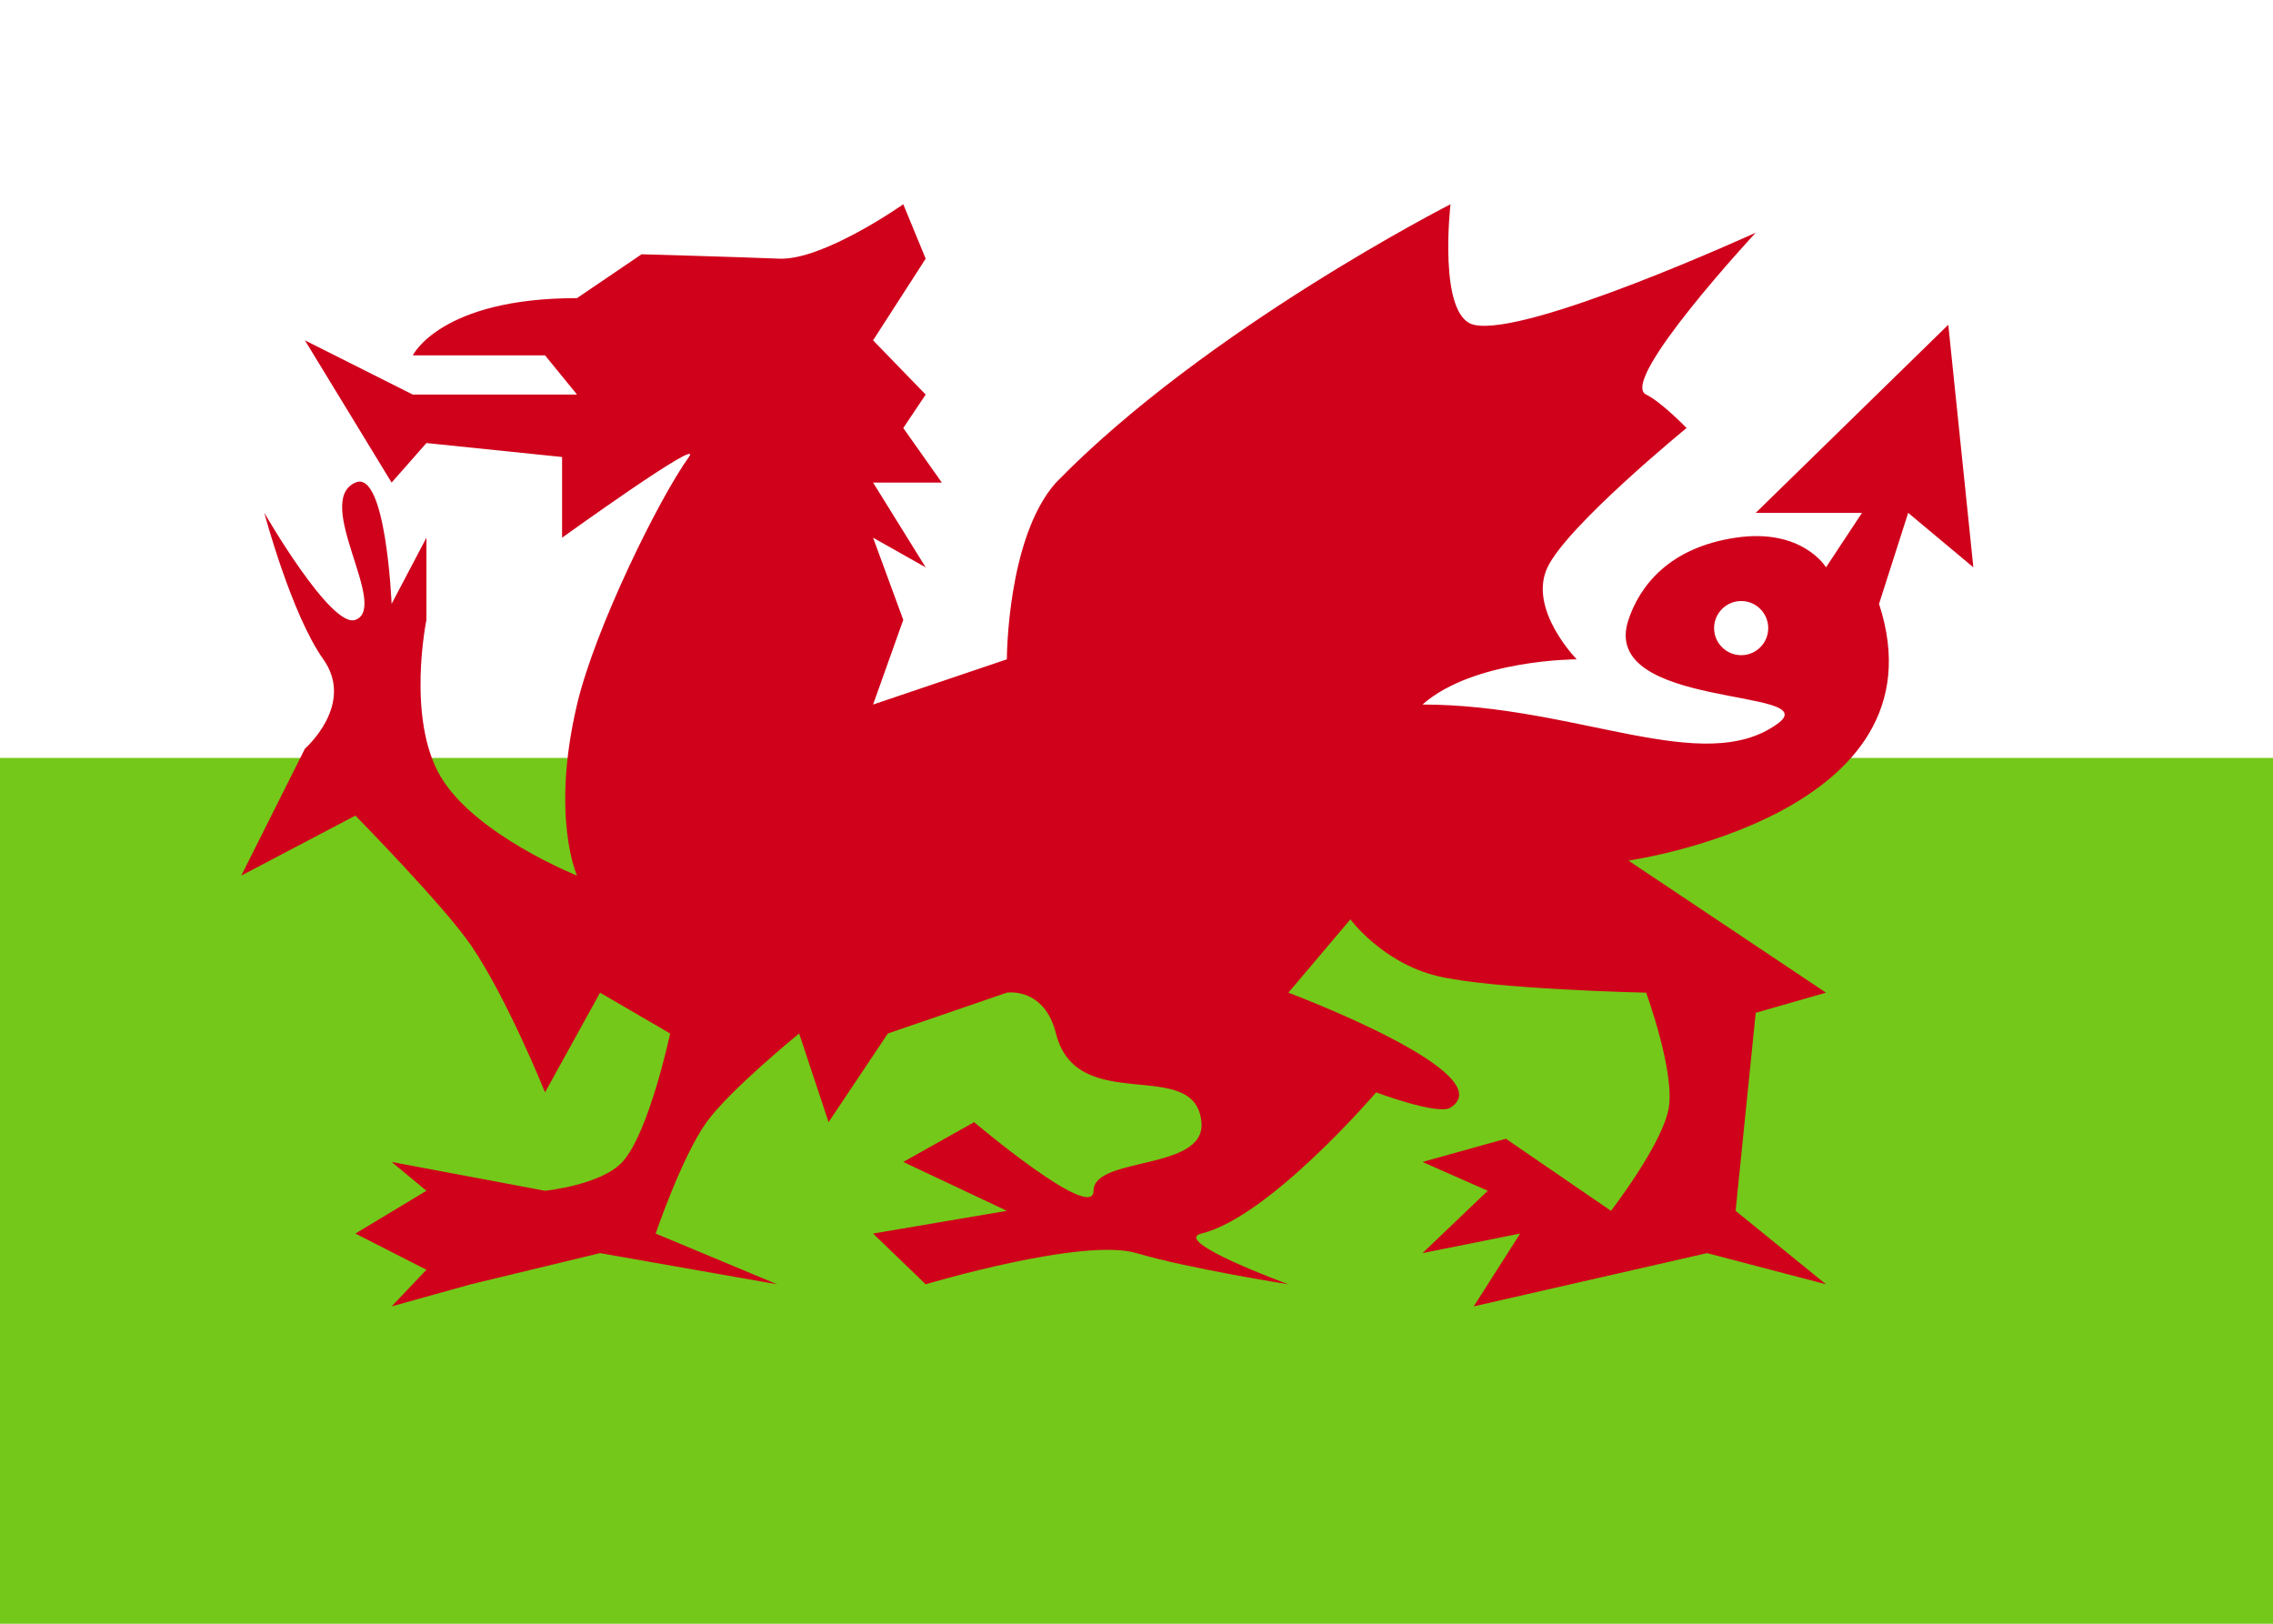 <svg xmlns="http://www.w3.org/2000/svg" width="28" height="20" viewBox="0 0 28 20">
  <g fill="none">
    <rect width="28" height="20" fill="#FFF"/>
    <rect width="28" height="10.667" y="9.333" fill="#74C819"/>
    <rect width="28" height="9.333" fill="#FFF"/>
    <path fill="#D0021B" d="M10.755,15.194 L12.403,14.914 L11.127,14.312 L12,13.822 C12,13.822 13.471,15.065 13.471,14.667 C13.471,14.239 14.856,14.426 14.8,13.822 C14.724,12.997 13.268,13.762 13.008,12.73 C12.863,12.153 12.403,12.227 12.403,12.227 L10.937,12.73 L10.207,13.822 L9.844,12.73 C9.844,12.73 8.989,13.425 8.704,13.822 C8.399,14.247 8.077,15.194 8.077,15.194 L9.573,15.819 L7.392,15.435 L5.801,15.819 L4.824,16.091 L5.253,15.64 L4.378,15.194 L5.253,14.667 L4.824,14.312 L6.714,14.667 C6.714,14.667 7.405,14.597 7.667,14.312 C7.996,13.952 8.255,12.73 8.255,12.73 L7.392,12.227 L6.714,13.455 C6.714,13.455 6.247,12.293 5.801,11.642 C5.468,11.156 4.378,10.046 4.378,10.046 L2.972,10.785 L3.756,9.222 C3.756,9.222 4.378,8.678 3.983,8.121 C3.587,7.564 3.256,6.317 3.256,6.317 C3.256,6.317 4.079,7.746 4.378,7.635 C4.8,7.479 3.852,6.176 4.378,5.944 C4.756,5.777 4.824,7.438 4.824,7.438 L5.253,6.623 L5.253,7.635 C5.253,7.635 5.004,8.845 5.427,9.564 C5.851,10.283 7.108,10.785 7.108,10.785 C7.108,10.785 6.781,10.064 7.108,8.678 C7.329,7.741 8.117,6.141 8.486,5.629 C8.681,5.358 6.924,6.623 6.924,6.623 L6.924,5.629 L5.253,5.457 L4.824,5.944 L3.756,4.192 L5.085,4.86 L7.108,4.86 L6.714,4.377 L5.085,4.377 C5.085,4.377 5.427,3.672 7.108,3.672 L7.903,3.132 C7.903,3.132 8.989,3.162 9.601,3.186 C10.146,3.207 11.127,2.516 11.127,2.516 L11.403,3.186 L10.755,4.192 L11.403,4.86 L11.127,5.272 L11.602,5.944 L10.755,5.944 L11.403,6.988 L10.755,6.623 L11.127,7.635 L10.755,8.678 L12.403,8.121 C12.403,8.121 12.403,6.623 13.008,5.944 C14.856,4.049 17.868,2.516 17.868,2.516 C17.868,2.516 17.709,3.892 18.154,4 C18.802,4.157 21.628,2.866 21.628,2.866 C21.628,2.866 19.93,4.694 20.278,4.86 C20.465,4.95 20.776,5.272 20.776,5.272 C20.776,5.272 19.308,6.472 19.063,6.988 C18.818,7.505 19.423,8.121 19.423,8.121 C19.423,8.121 18.154,8.121 17.523,8.678 C19.423,8.678 20.977,9.579 21.896,8.915 C22.513,8.469 19.689,8.747 20.06,7.635 C20.197,7.222 20.557,6.745 21.38,6.623 C22.202,6.5 22.494,6.988 22.494,6.988 L22.937,6.317 L21.628,6.317 L24,4 L24.309,6.988 L23.506,6.317 C23.506,6.317 23.147,7.438 23.147,7.438 C24,10.046 20.06,10.6 20.06,10.6 L22.494,12.227 L21.628,12.475 L21.38,14.914 L22.494,15.819 L21.029,15.435 L18.154,16.091 L18.726,15.194 L17.523,15.435 L18.327,14.667 L17.523,14.312 L18.55,14.026 L19.845,14.914 C19.845,14.914 20.486,14.084 20.557,13.643 C20.63,13.189 20.278,12.227 20.278,12.227 C20.278,12.227 18.37,12.186 17.697,12.02 C17.024,11.853 16.635,11.324 16.635,11.324 L15.871,12.227 C15.871,12.227 18.533,13.224 17.868,13.643 C17.714,13.741 16.952,13.455 16.952,13.455 C16.952,13.455 15.64,14.989 14.8,15.194 C14.418,15.288 15.871,15.819 15.871,15.819 C15.871,15.819 14.63,15.623 14,15.435 C13.34,15.239 11.403,15.819 11.403,15.819 L10.755,15.194 Z M21.449,8.07 C21.633,8.07 21.782,7.921 21.782,7.737 C21.782,7.553 21.633,7.403 21.449,7.403 C21.265,7.403 21.115,7.553 21.115,7.737 C21.115,7.921 21.265,8.07 21.449,8.07 Z"/>
  </g>
</svg>
